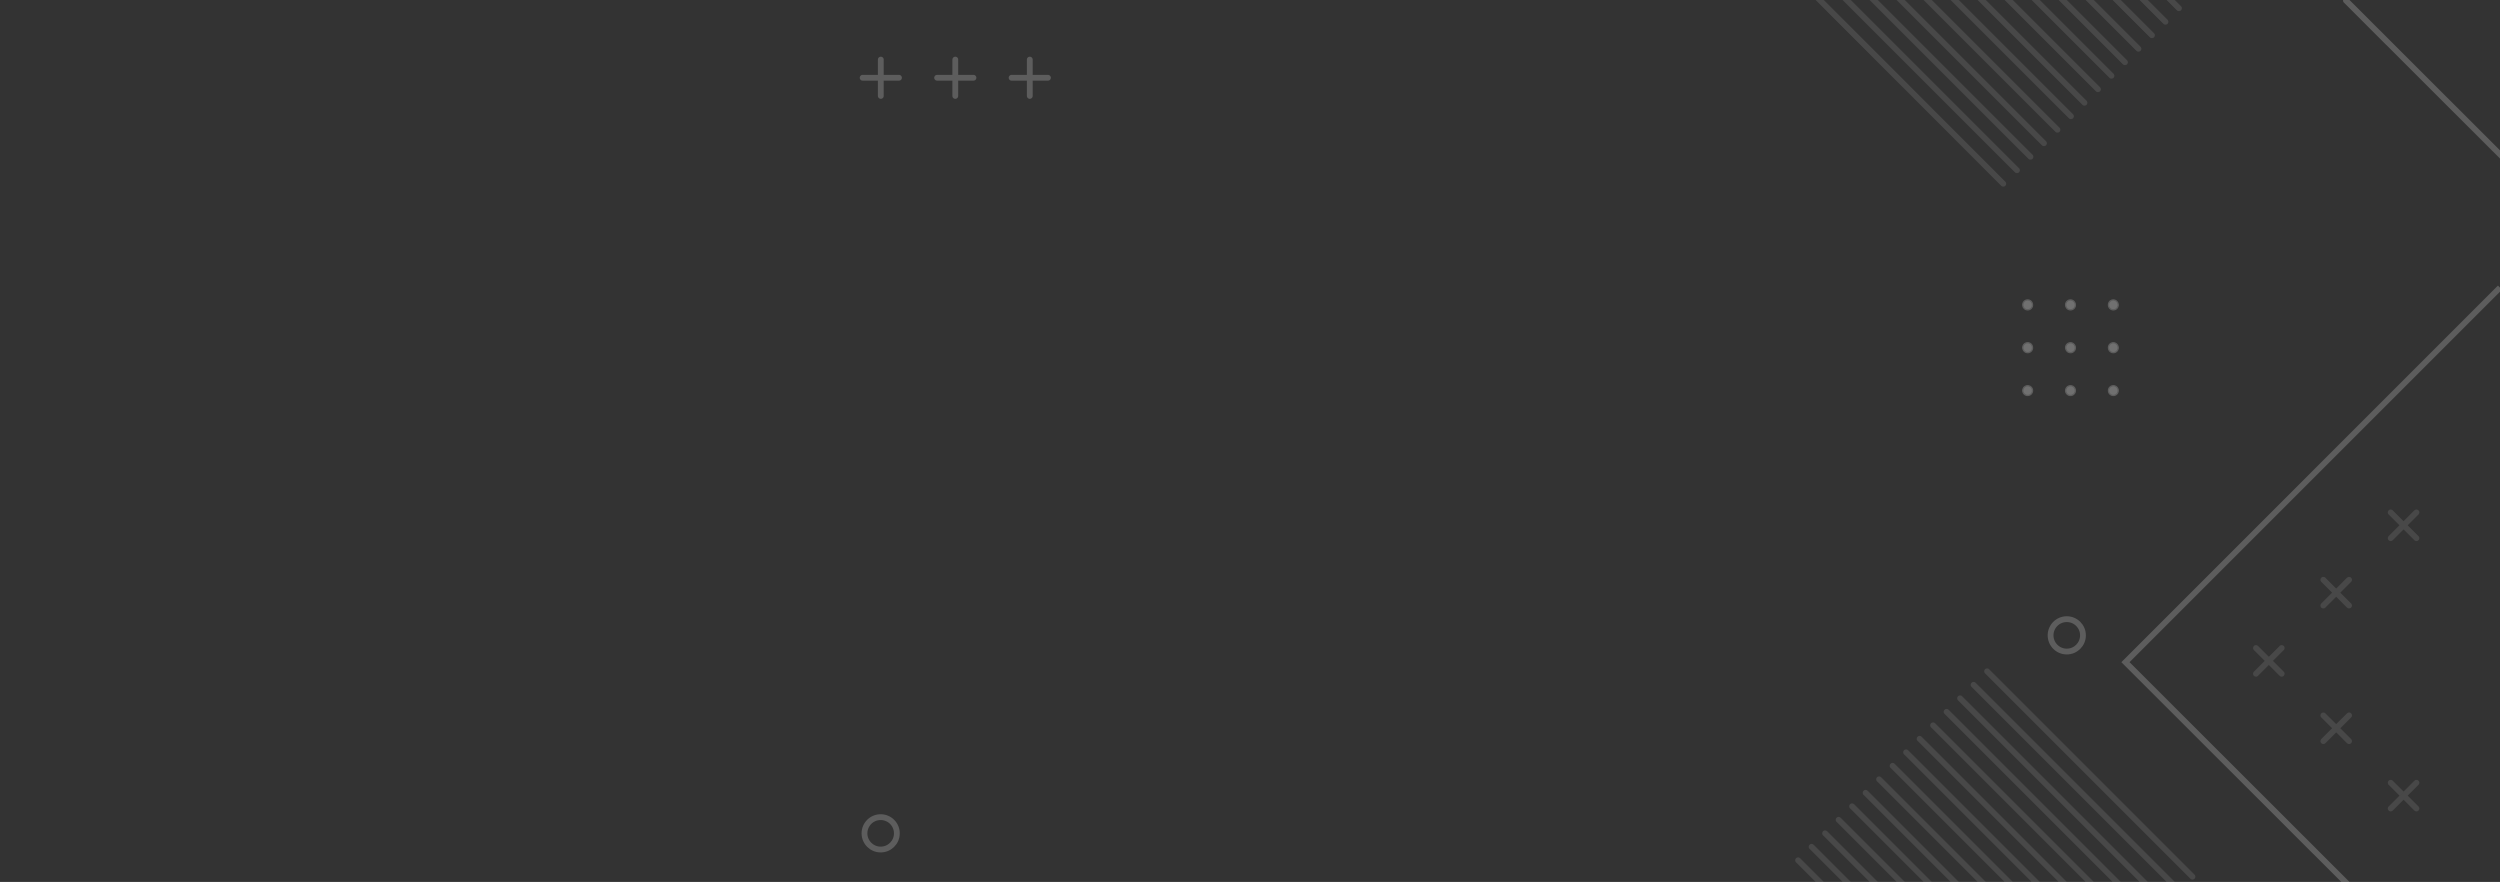 <?xml version="1.0" encoding="utf-8"?>
<!-- Generator: Adobe Illustrator 25.2.0, SVG Export Plug-In . SVG Version: 6.00 Build 0)  -->
<svg version="1.1" id="Capa_1" xmlns="http://www.w3.org/2000/svg" xmlns:xlink="http://www.w3.org/1999/xlink" x="0px" y="0px"
	 viewBox="0 0 1389 490" style="enable-background:new 0 0 1389 490;" xml:space="preserve">
<rect x="0" y="0" width="1389" height="490" fill="#333333" stroke="none"/>
<style type="text/css">
	.st0{opacity:0.3;fill:none;stroke:#BFBFBF;stroke-width:3.227;stroke-miterlimit:9.999;enable-background:new    ;}
	.st1{opacity:0.3;}
	.st2{fill:none;stroke:#BFBFBF;stroke-width:3.227;stroke-linecap:round;stroke-linejoin:round;}
	.st3{opacity:0.3;fill:none;stroke:#BFBFBF;stroke-width:3.227;stroke-miterlimit:10;enable-background:new    ;}
	.st4{opacity:0.5;}
	.st5{fill:#FFFFFF;stroke:#BFBFBF;stroke-width:0.75;stroke-miterlimit:10;}
	.st6{opacity:0.3;fill:none;stroke:#BFBFBF;stroke-width:3.227;stroke-linecap:round;stroke-linejoin:round;}
</style>
<circle id="Elipse_1789" class="st0" cx="489.3" cy="463" r="9"/>
<g id="Grupo_26920" transform="translate(37.075 25.005)" class="st1">
	<line id="Línea_209" class="st2" x1="452.3" y1="8.1" x2="452.3" y2="28.3"/>
	<line id="Línea_210" class="st2" x1="462.4" y1="18.2" x2="442.2" y2="18.2"/>
</g>
<g id="Grupo_26921" transform="translate(78.46 25.005)" class="st1">
	<line id="Línea_211" class="st2" x1="452.3" y1="8.1" x2="452.3" y2="28.3"/>
	<line id="Línea_212" class="st2" x1="462.4" y1="18.2" x2="442.2" y2="18.2"/>
</g>
<g id="Grupo_26922" transform="translate(119.844 25.005)" class="st1">
	<line id="Línea_213" class="st2" x1="452.3" y1="8.1" x2="452.3" y2="28.3"/>
	<line id="Línea_214" class="st2" x1="462.4" y1="18.2" x2="442.2" y2="18.2"/>
</g>
<circle id="Elipse_1790" class="st3" cx="1148.3" cy="353" r="9"/>
<g id="Grupo_26925" transform="translate(861.344 324.601)" class="st1">
	<g id="Grupo_26923" transform="translate(0 37.431)" class="st4">
		<line id="Línea_215" class="st2" x1="443.8" y1="-39.9" x2="429.5" y2="-25.6"/>
		<line id="Línea_216" class="st2" x1="443.8" y1="-25.6" x2="429.5" y2="-39.9"/>
	</g>
	<g id="Grupo_26924" transform="translate(37.431)" class="st4">
		<line id="Línea_217" class="st2" x1="443.8" y1="-39.9" x2="429.5" y2="-25.6"/>
		<line id="Línea_218" class="st2" x1="443.8" y1="-25.6" x2="429.5" y2="-39.9"/>
	</g>
</g>
<g id="Grupo_26929" transform="translate(823.913 399.942)" class="st1">
	<g id="Grupo_26926" class="st4">
		<line id="Línea_219" class="st2" x1="443.8" y1="-25.6" x2="429.5" y2="-39.9"/>
		<line id="Línea_220" class="st2" x1="429.5" y1="-25.6" x2="443.8" y2="-39.9"/>
	</g>
	<g id="Grupo_26927" transform="translate(37.431 37.431)" class="st4">
		<line id="Línea_221" class="st2" x1="443.8" y1="-25.6" x2="429.5" y2="-39.9"/>
		<line id="Línea_222" class="st2" x1="429.5" y1="-25.6" x2="443.8" y2="-39.9"/>
	</g>
	<g id="Grupo_26928" transform="translate(74.862 74.862)" class="st4">
		<line id="Línea_223" class="st2" x1="443.8" y1="-25.6" x2="429.5" y2="-39.9"/>
		<line id="Línea_224" class="st2" x1="429.5" y1="-25.6" x2="443.8" y2="-39.9"/>
	</g>
</g>
<g id="Grupo_26931" transform="translate(0)" class="st1">
	<g id="Grupo_26930" transform="translate(-2.374 -115.917)" class="st4">
		<line id="Línea_225" class="st2" x1="1220.5" y1="113" x2="1106.4" y2="-1.1"/>
		<line id="Línea_226" class="st2" x1="1213" y1="120.5" x2="1098.9" y2="6.4"/>
		<line id="Línea_227" class="st2" x1="1205.5" y1="128" x2="1091.4" y2="13.9"/>
		<line id="Línea_228" class="st2" x1="1198" y1="135.5" x2="1083.9" y2="21.4"/>
		<line id="Línea_229" class="st2" x1="1190.5" y1="143" x2="1076.4" y2="28.9"/>
		<line id="Línea_230" class="st2" x1="1183" y1="150.5" x2="1068.9" y2="36.4"/>
		<line id="Línea_231" class="st2" x1="1175.5" y1="158" x2="1061.4" y2="43.9"/>
		<line id="Línea_232" class="st2" x1="1168" y1="165.5" x2="1053.9" y2="51.4"/>
		<line id="Línea_233" class="st2" x1="1160.5" y1="173" x2="1046.4" y2="58.9"/>
		<line id="Línea_234" class="st2" x1="1153" y1="180.5" x2="1038.9" y2="66.4"/>
		<line id="Línea_235" class="st2" x1="1145.5" y1="188" x2="1031.4" y2="73.9"/>
		<line id="Línea_236" class="st2" x1="1138" y1="195.5" x2="1023.9" y2="81.4"/>
		<line id="Línea_237" class="st2" x1="1130.5" y1="203" x2="1016.4" y2="88.9"/>
		<line id="Línea_238" class="st2" x1="1123" y1="210.5" x2="1008.9" y2="96.4"/>
		<line id="Línea_239" class="st2" x1="1115.4" y1="218" x2="1001.4" y2="103.9"/>
	</g>
</g>
<g id="Grupo_26939" transform="translate(694.369 158.548)" class="st1">
	<g id="Grupo_26936">
		<path id="Trazado_67567" class="st5" d="M479.8,13.6c1.5,0,2.7-1.2,2.7-2.7s-1.2-2.8-2.7-2.8s-2.7,1.2-2.7,2.7
			C477.1,12.4,478.3,13.6,479.8,13.6z"/>
		<path id="Trazado_67568" class="st5" d="M456,13.6c1.5,0,2.7-1.2,2.7-2.7s-1.2-2.8-2.7-2.8s-2.7,1.2-2.7,2.7
			C453.3,12.4,454.5,13.6,456,13.6L456,13.6z"/>
		<path id="Trazado_67569" class="st5" d="M432.2,13.6c1.5,0,2.7-1.2,2.7-2.7s-1.1-2.8-2.7-2.8c-1.5,0-2.7,1.2-2.7,2.7
			C429.5,12.4,430.7,13.6,432.2,13.6L432.2,13.6z"/>
	</g>
	<g id="Grupo_26937" transform="translate(0 23.784)">
		<path id="Trazado_67570" class="st5" d="M479.8,13.6c1.5,0,2.7-1.2,2.7-2.7s-1.2-2.8-2.7-2.8s-2.7,1.2-2.7,2.7
			C477.1,12.4,478.3,13.6,479.8,13.6z"/>
		<path id="Trazado_67571" class="st5" d="M456,13.6c1.5,0,2.7-1.2,2.7-2.7s-1.2-2.8-2.7-2.8s-2.7,1.2-2.7,2.7S454.5,13.6,456,13.6
			L456,13.6z"/>
		<path id="Trazado_67572" class="st5" d="M432.2,13.6c1.5,0,2.7-1.2,2.7-2.7s-1.1-2.8-2.7-2.8c-1.5,0-2.7,1.2-2.7,2.7
			S430.7,13.6,432.2,13.6L432.2,13.6z"/>
	</g>
	<g id="Grupo_26938" transform="translate(0 47.568)">
		<path id="Trazado_67573" class="st5" d="M479.8,13.6c1.5,0,2.7-1.2,2.7-2.7s-1.2-2.7-2.7-2.7s-2.7,1.2-2.7,2.7l0,0
			C477.1,12.4,478.3,13.6,479.8,13.6z"/>
		<path id="Trazado_67574" class="st5" d="M456,13.6c1.5,0,2.7-1.2,2.7-2.7s-1.2-2.7-2.7-2.7s-2.7,1.2-2.7,2.7l0,0
			C453.3,12.4,454.5,13.6,456,13.6z"/>
		<path id="Trazado_67575" class="st5" d="M432.2,13.6c1.5,0,2.7-1.2,2.7-2.7s-1.2-2.7-2.7-2.7s-2.7,1.2-2.7,2.7l0,0
			C429.5,12.4,430.7,13.6,432.2,13.6z"/>
	</g>
</g>
<path id="Trazado_67576" class="st3" d="M1305.8,492.7l-124.9-124.8L1389,159.8"/>
<g id="Grupo_26931_1_" transform="translate(0)" class="st1">
	<g id="Grupo_26930_1_" transform="translate(-2.374 -115.917)" class="st4">
		<line id="Línea_225_1_" class="st2" x1="1220.5" y1="603" x2="1106.4" y2="488.9"/>
		<line id="Línea_226_1_" class="st2" x1="1213" y1="610.5" x2="1098.9" y2="496.4"/>
		<line id="Línea_227_1_" class="st2" x1="1205.5" y1="618" x2="1091.4" y2="503.9"/>
		<line id="Línea_228_1_" class="st2" x1="1198" y1="625.5" x2="1083.9" y2="511.4"/>
		<line id="Línea_229_1_" class="st2" x1="1190.5" y1="633" x2="1076.4" y2="518.9"/>
		<line id="Línea_230_1_" class="st2" x1="1183" y1="640.5" x2="1068.9" y2="526.4"/>
		<line id="Línea_231_1_" class="st2" x1="1175.5" y1="648" x2="1061.4" y2="533.9"/>
		<line id="Línea_232_1_" class="st2" x1="1168" y1="655.5" x2="1053.9" y2="541.4"/>
		<line id="Línea_233_1_" class="st2" x1="1160.5" y1="663" x2="1046.4" y2="548.9"/>
		<line id="Línea_234_1_" class="st2" x1="1153" y1="670.5" x2="1038.9" y2="556.4"/>
		<line id="Línea_235_1_" class="st2" x1="1145.5" y1="678" x2="1031.4" y2="563.9"/>
		<line id="Línea_236_1_" class="st2" x1="1138" y1="685.5" x2="1023.9" y2="571.4"/>
		<line id="Línea_237_1_" class="st2" x1="1130.5" y1="693" x2="1016.4" y2="578.9"/>
		<line id="Línea_238_1_" class="st2" x1="1123" y1="700.5" x2="1008.9" y2="586.4"/>
		<line id="Línea_239_1_" class="st2" x1="1115.4" y1="708" x2="1001.4" y2="593.9"/>
	</g>
</g>
<line class="st6" x1="1303.4" y1="0.3" x2="1404.7" y2="101.5"/>
</svg>
